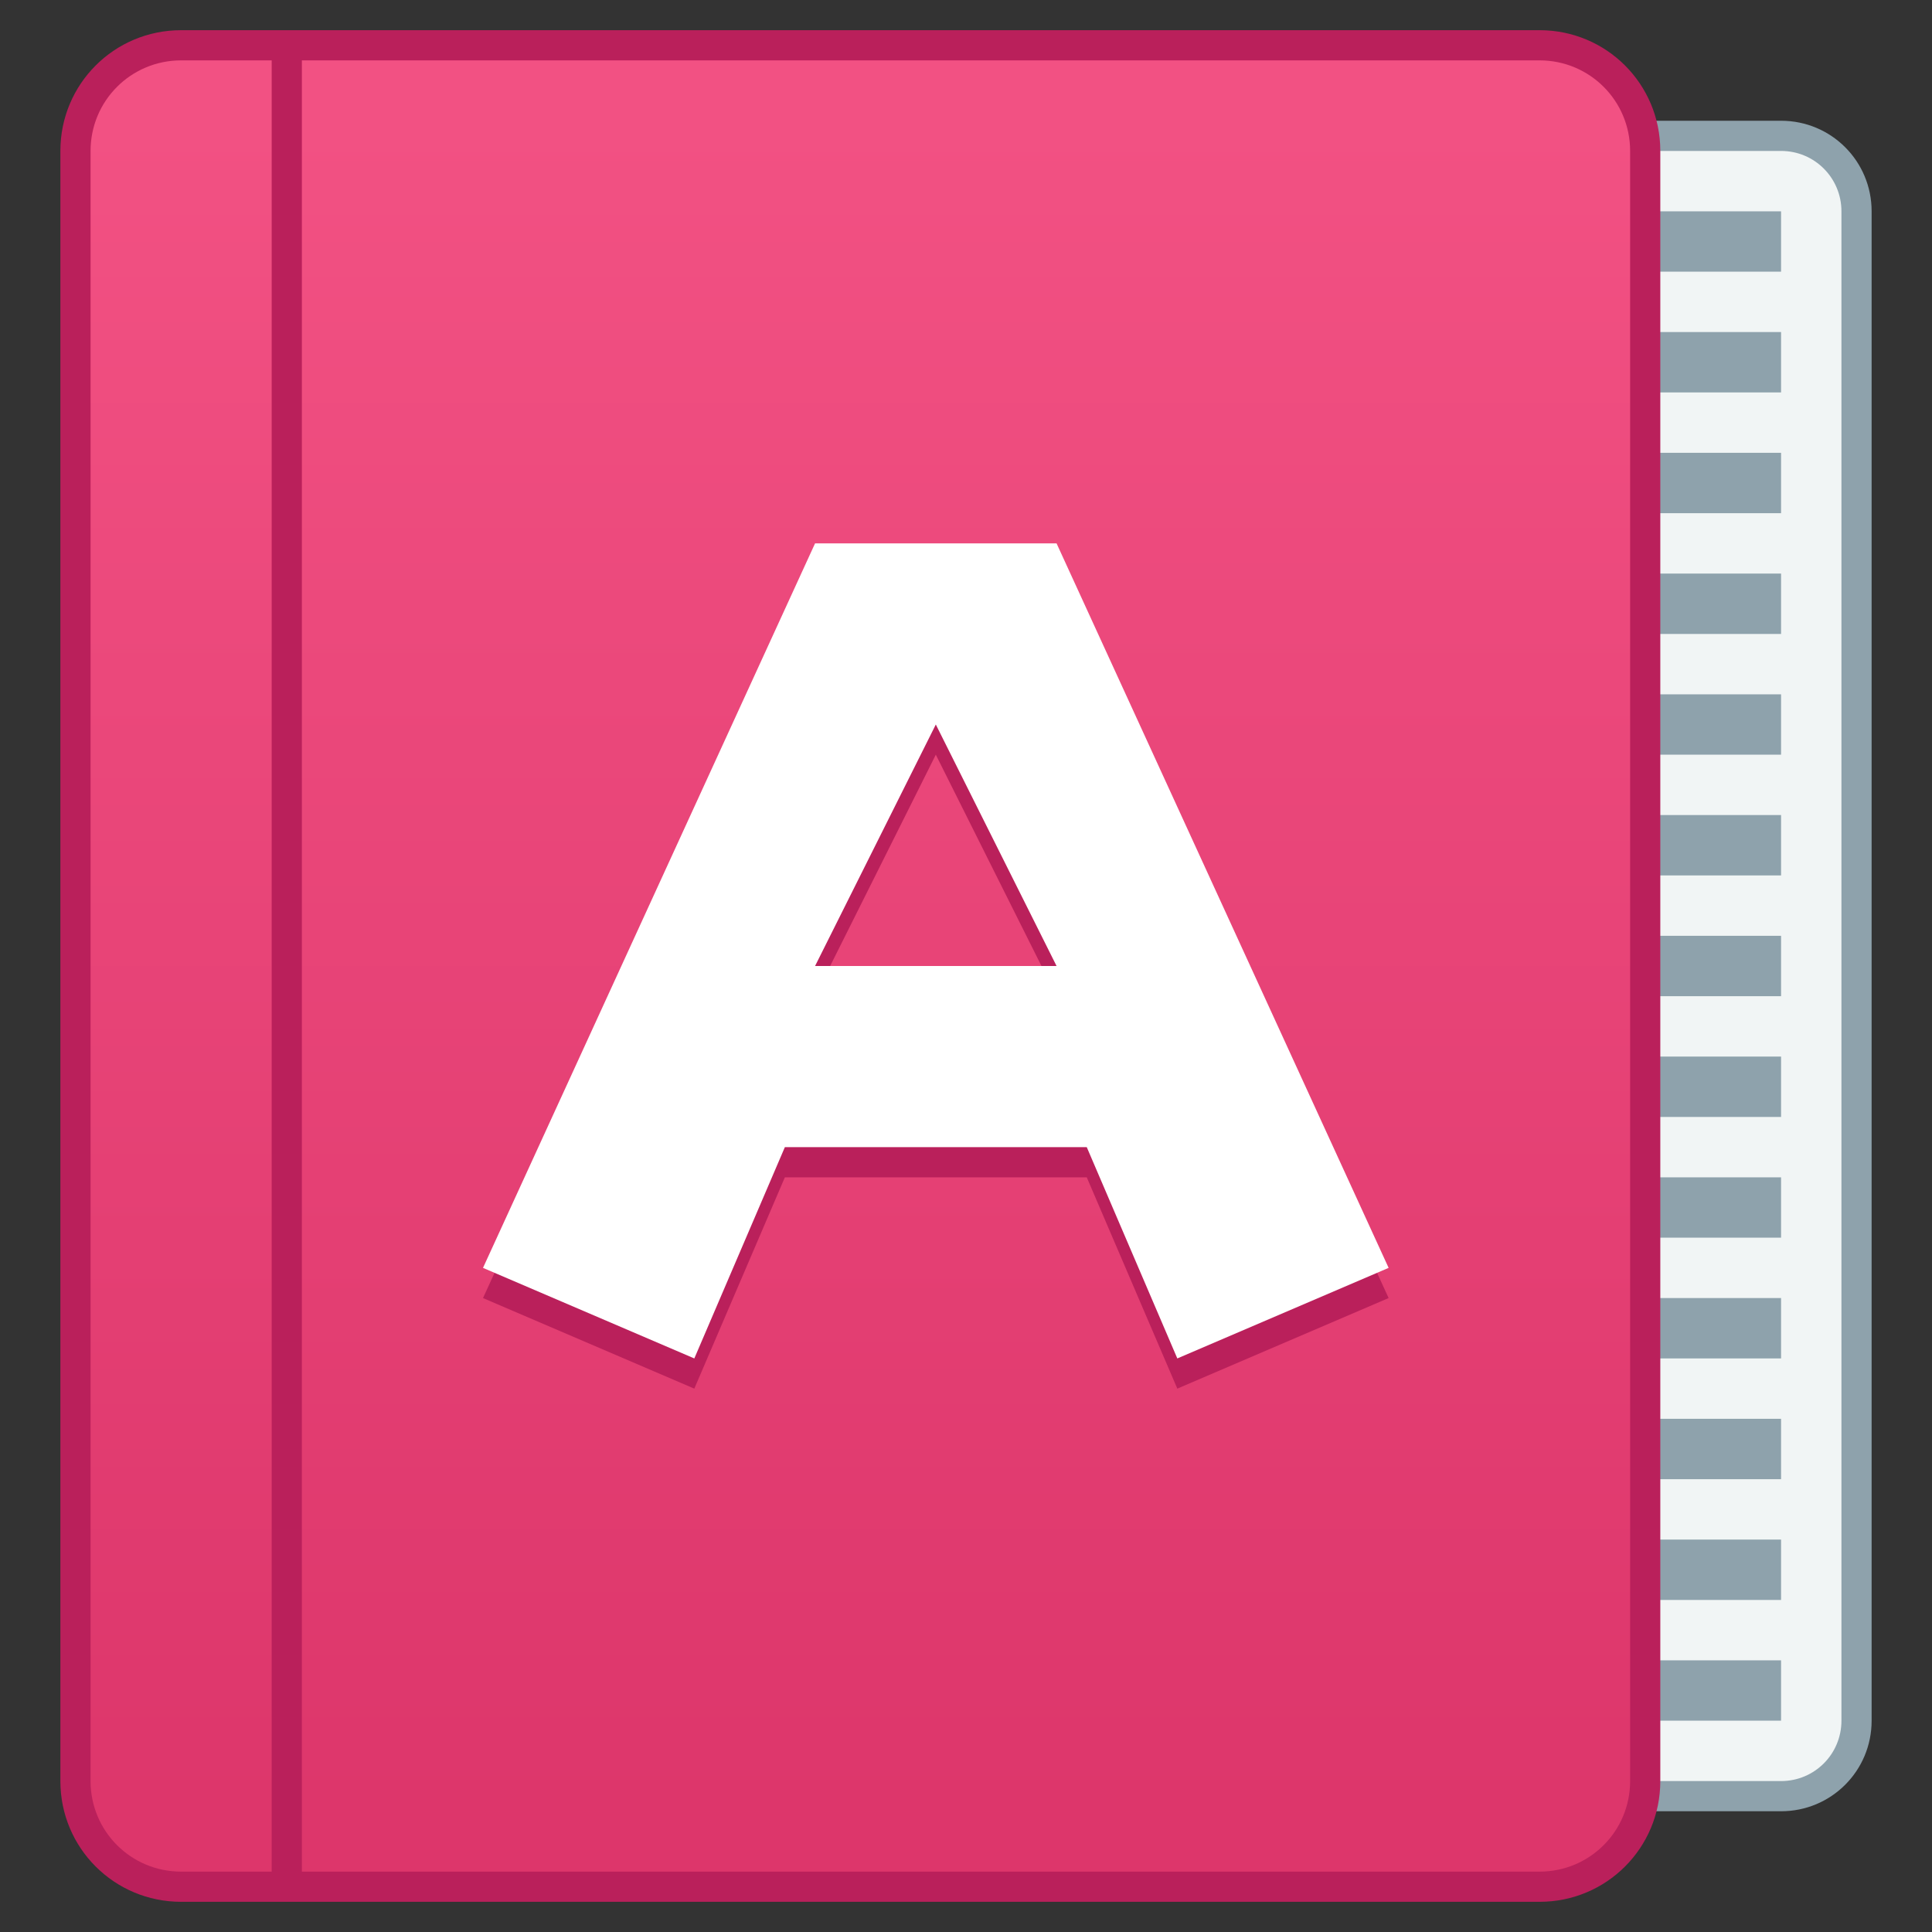 <?xml version="1.0" encoding="UTF-8" standalone="no"?>
<!-- Created with Inkscape (http://www.inkscape.org/) -->

<svg
   xmlns:dc="http://purl.org/dc/elements/1.1/"
   xmlns:cc="http://creativecommons.org/ns#"
   xmlns:rdf="http://www.w3.org/1999/02/22-rdf-syntax-ns#"
   xmlns:svg="http://www.w3.org/2000/svg"
   xmlns="http://www.w3.org/2000/svg"
   xmlns:xlink="http://www.w3.org/1999/xlink"
   xmlns:sodipodi="http://sodipodi.sourceforge.net/DTD/sodipodi-0.dtd"
   xmlns:inkscape="http://www.inkscape.org/namespaces/inkscape"
   width="64"
   height="64"
   viewBox="0 0 64 64"
   version="1.1"
   id="svg8"
   inkscape:version="0.92.2 2405546, 2018-03-11"
   sodipodi:docname="accessories-dictionary.svg">
  <rect x="0" y="0" width="64" height="64" fill="#333333" stroke="none"/>
  <title
     id="title7895">Antu icon Theme</title>
  <defs
     id="defs2">
    <linearGradient
       inkscape:collect="always"
       id="linearGradient4582-5">
      <stop
         style="stop-color:#dd366b;stop-opacity:1"
         offset="0"
         id="stop4578-3" />
      <stop
         style="stop-color:#f25183;stop-opacity:1"
         offset="1"
         id="stop4580-5" />
    </linearGradient>
    <linearGradient
       inkscape:collect="always"
       xlink:href="#linearGradient4582-5"
       id="linearGradient908"
       x1="28"
       y1="60"
       x2="28"
       y2="4"
       gradientUnits="userSpaceOnUse" />
  </defs>
  <sodipodi:namedview
     id="base"
     pagecolor="#ffffff"
     bordercolor="#666666"
     borderopacity="1.0"
     inkscape:pageopacity="0.0"
     inkscape:pageshadow="2"
     inkscape:zoom="0.99999999"
     inkscape:cx="91.296188"
     inkscape:cy="107.70596"
     inkscape:document-units="px"
     inkscape:current-layer="layer1"
     showgrid="false"
     units="px"
     inkscape:window-width="1360"
     inkscape:window-height="711"
     inkscape:window-x="0"
     inkscape:window-y="28"
     inkscape:window-maximized="1"
     objecttolerance="10"
     gridtolerance="10"
     guidetolerance="10"
     inkscape:snap-bbox="true"
     inkscape:bbox-paths="true"
     inkscape:bbox-nodes="true"
     inkscape:snap-bbox-edge-midpoints="true"
     inkscape:snap-bbox-midpoints="true"
     inkscape:object-paths="true"
     inkscape:snap-intersection-paths="true"
     inkscape:showpageshadow="false"
     showborder="false">
    <inkscape:grid
       type="xygrid"
       id="grid7897"
       empspacing="4" />
  </sodipodi:namedview>
  <g
     inkscape:label="Capa 1"
     inkscape:groupmode="layer"
     id="layer1"
     transform="translate(0,-250.65)">
    <path
       style="opacity:1;vector-effect:none;fill:#90a4ae;fill-opacity:0.98;stroke:none;stroke-width:2;stroke-linecap:round;stroke-linejoin:round;stroke-miterlimit:4;stroke-dasharray:none;stroke-dashoffset:0;stroke-opacity:1"
       d="m 53,254.65 h 6 c 1.662,0 3,1.338 3,3 V 307.65 c 0,1.662 -1.338,3 -3,3 h -6 c -1.662,0 -3,-1.338 -3,-3 v -50 c 0,-1.662 1.338,-3 3,-3 z"
       id="rect887" />
    <path
       style="opacity:1;vector-effect:none;fill:#f1f5f5;fill-opacity:1;stroke:none;stroke-width:2;stroke-linecap:round;stroke-linejoin:round;stroke-miterlimit:4;stroke-dasharray:none;stroke-dashoffset:0;stroke-opacity:1"
       d="M 53 5 C 51.892 5 51 5.892 51 7 L 51 57 C 51 58.108 51.892 59 53 59 L 59 59 C 60.108 59 61 58.108 61 57 L 61 7 C 61 5.892 60.108 5 59 5 L 53 5 z M 53 7 L 59 7 L 59 9 L 53 9 L 53 7 z M 53 11 L 59 11 L 59 13 L 53 13 L 53 11 z M 53 15 L 59 15 L 59 17 L 53 17 L 53 15 z M 53 19 L 59 19 L 59 21 L 53 21 L 53 19 z M 53 23 L 59 23 L 59 25 L 53 25 L 53 23 z M 53 27 L 59 27 L 59 29 L 53 29 L 53 27 z M 53 31 L 59 31 L 59 33 L 53 33 L 53 31 z M 53 35 L 59 35 L 59 37 L 53 37 L 53 35 z M 53 39 L 59 39 L 59 41 L 53 41 L 53 39 z M 53 43 L 59 43 L 59 45 L 53 45 L 53 43 z M 53 47 L 59 47 L 59 49 L 53 49 L 53 47 z M 53 51 L 59 51 L 59 53 L 53 53 L 53 51 z M 53 55 L 59 55 L 59 57 L 53 57 L 53 55 z "
       transform="translate(0,250.65)"
       id="rect889" />
    <path
       style="opacity:1;vector-effect:none;fill:#ba205b;fill-opacity:1;stroke:none;stroke-width:2;stroke-linecap:round;stroke-linejoin:round;stroke-miterlimit:4;stroke-dasharray:none;stroke-dashoffset:0;stroke-opacity:1"
       d="m 6,251.65 h 45 c 2.216,0 4,1.784 4,4 v 54 c 0,2.216 -1.784,4 -4,4 H 6 c -2.216,0 -4,-1.784 -4,-4 v -54 c 0,-2.216 1.784,-4 4,-4 z"
       id="rect863" />
    <path
       style="opacity:1;vector-effect:none;fill:url(#linearGradient908);fill-opacity:1;stroke:none;stroke-width:2;stroke-linecap:round;stroke-linejoin:round;stroke-miterlimit:4;stroke-dasharray:none;stroke-dashoffset:0;stroke-opacity:1"
       d="M 6 2 C 4.338 2 3 3.338 3 5 L 3 59 C 3 60.662 4.338 62 6 62 L 9 62 L 9 59 L 9 5 L 9 2 L 6 2 z M 10 2 L 10 5 L 10 59 L 10 62 L 13 62 L 51 62 C 52.662 62 54 60.662 54 59 L 54 5 C 54 3.338 52.662 2 51 2 L 13 2 L 10 2 z "
       transform="translate(0,250.65)"
       id="rect865" />
    <path
       style="fill:#ba205b;fill-opacity:1;stroke:none;stroke-width:1px;stroke-linecap:butt;stroke-linejoin:miter;stroke-opacity:1"
       d="m 27,269.65 -11,24 7,3 3,-7 h 10 l 3,7 7,-3 -11,-24 z m 4,6 4,8 h -8 z"
       id="path1065-6"
       inkscape:connector-curvature="0"
       sodipodi:nodetypes="ccccccccccccc" />
    <path
       style="fill:#ffffff;fill-opacity:1;stroke:none;stroke-width:1px;stroke-linecap:butt;stroke-linejoin:miter;stroke-opacity:1"
       d="m 27,268.65 -11,24 7,3 3,-7 h 10 l 3,7 7,-3 -11,-24 z m 4,6 4,8 h -8 z"
       id="path1065"
       inkscape:connector-curvature="0"
       sodipodi:nodetypes="ccccccccccccc" />
  </g>
</svg>
